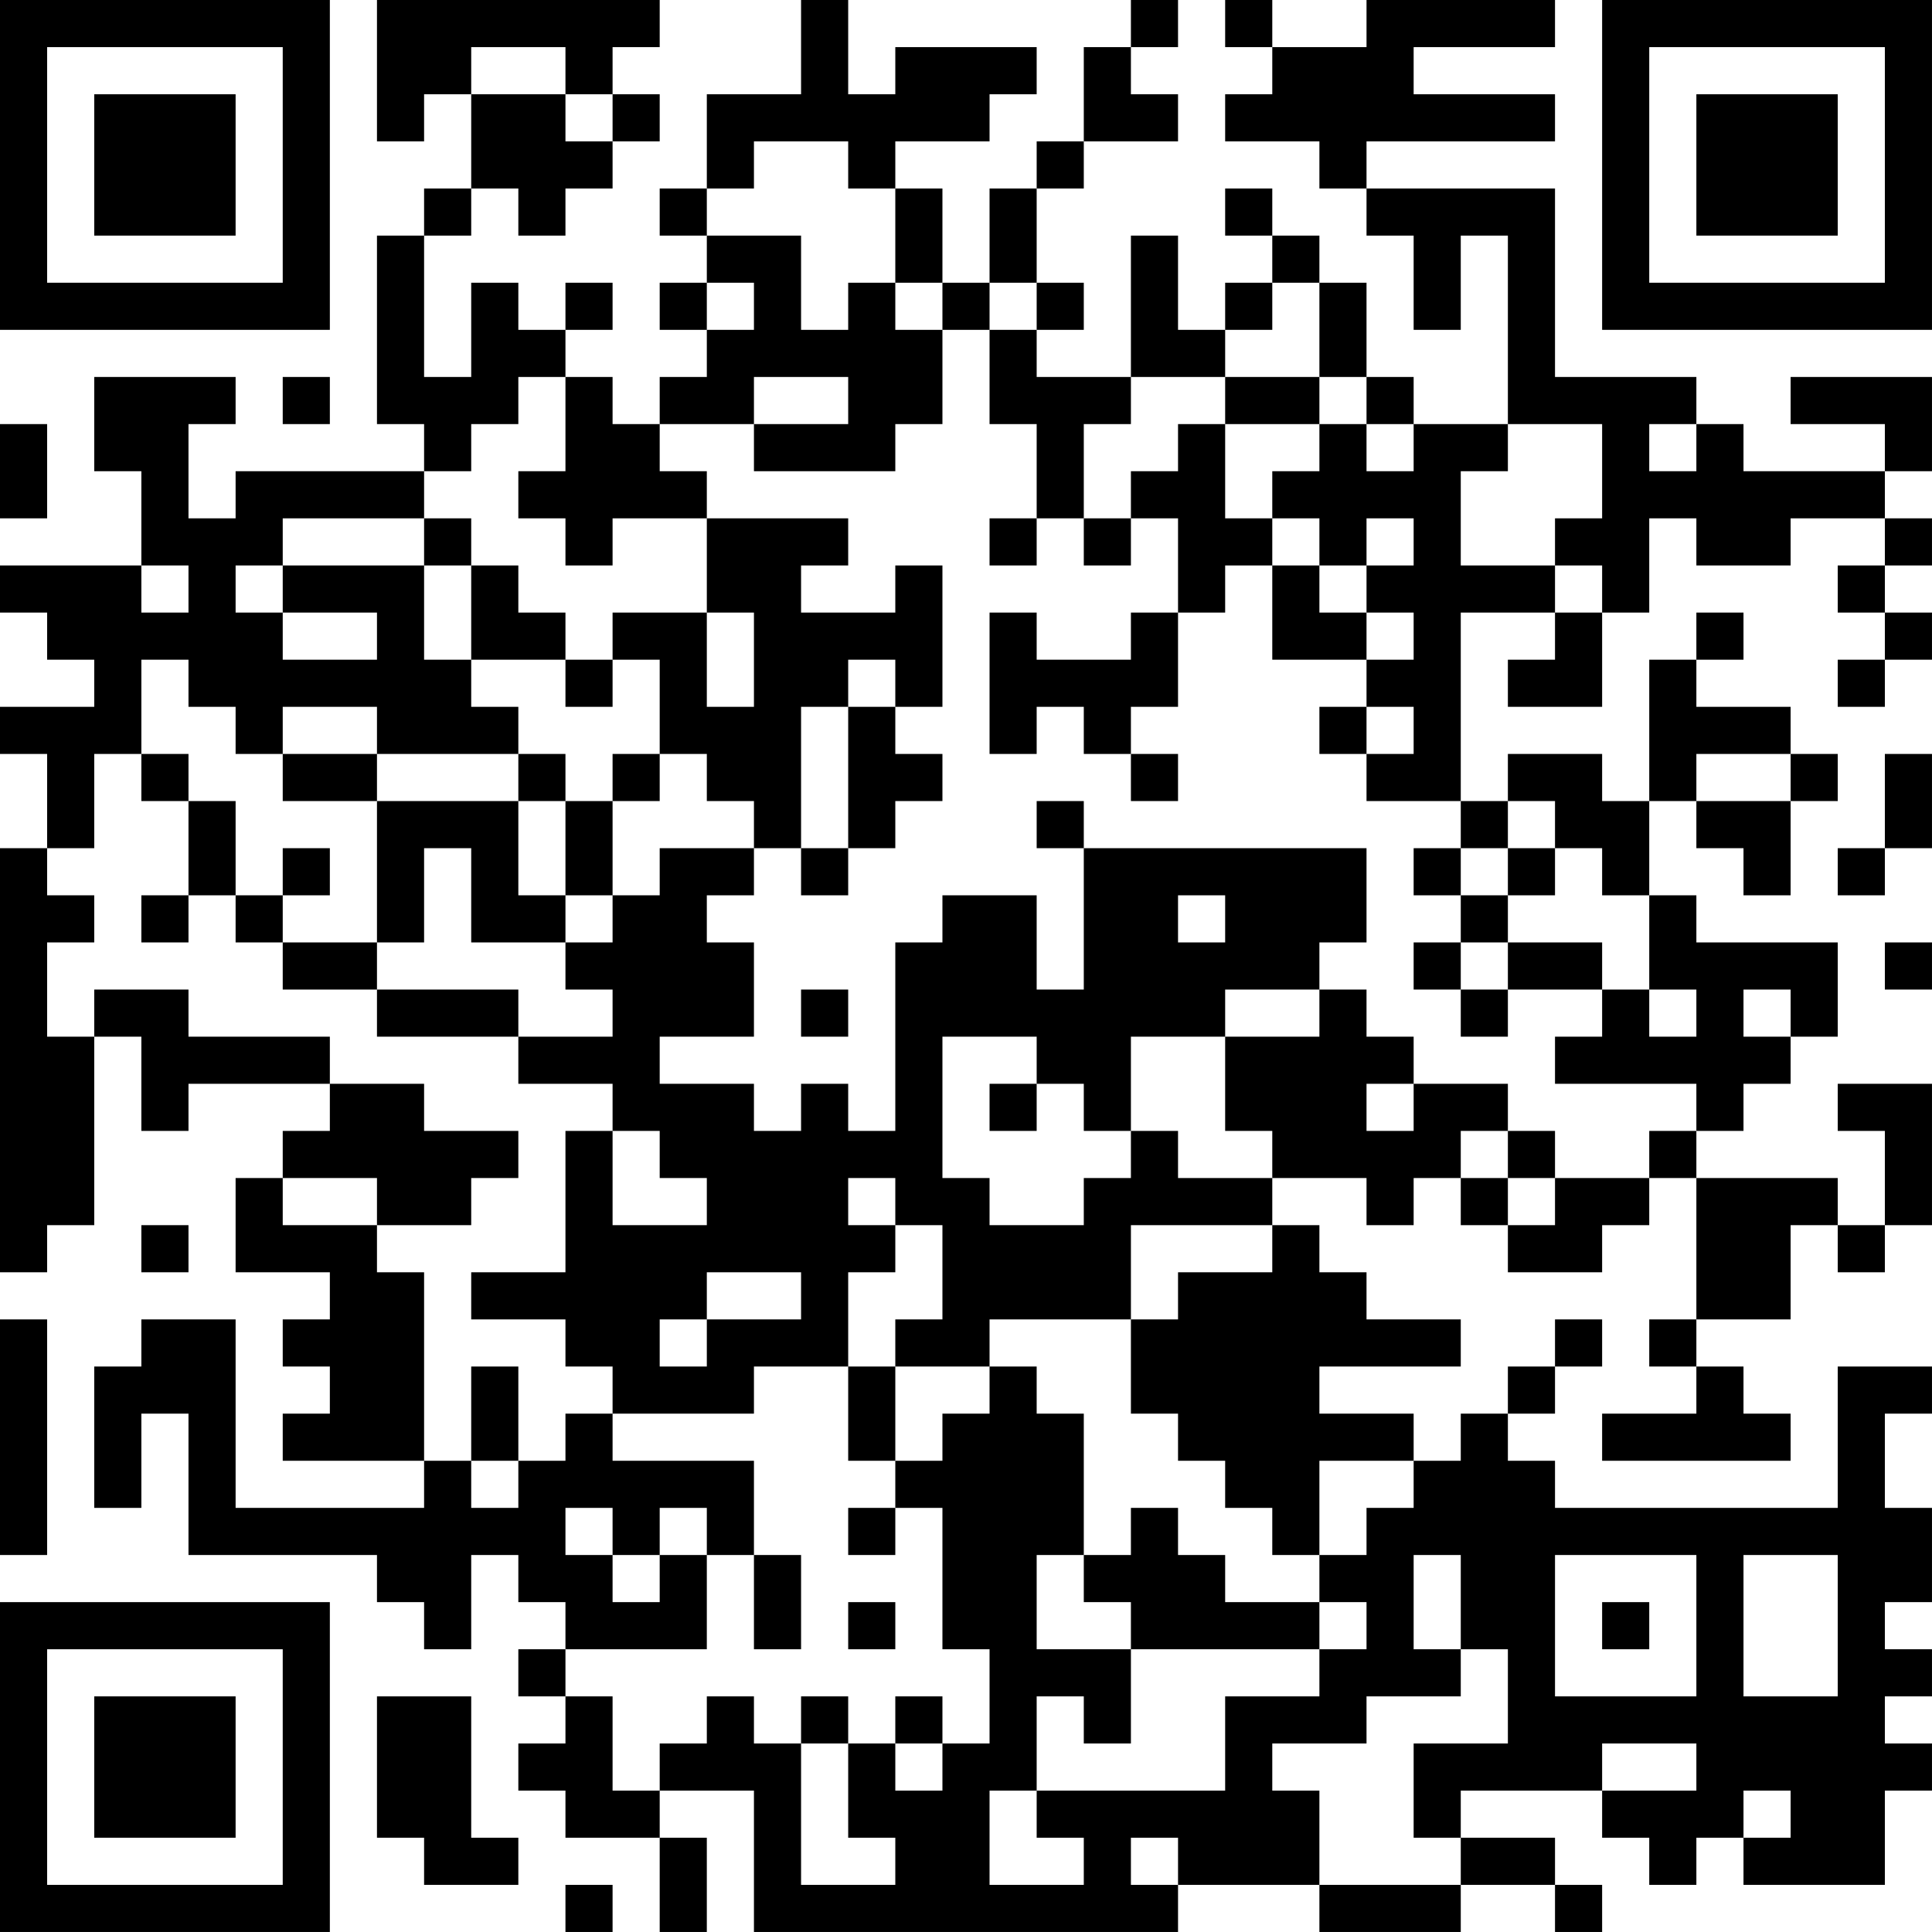 <?xml version="1.0" encoding="UTF-8"?>
<svg xmlns="http://www.w3.org/2000/svg" version="1.1" width="200" height="200" viewBox="0 0 200 200"><rect x="0" y="0" width="200" height="200" fill="#ffffff"/><g transform="scale(4.878)"><g transform="translate(0,0)"><path fill-rule="evenodd" d="M8 0L8 3L9 3L9 2L10 2L10 4L9 4L9 5L8 5L8 9L9 9L9 10L5 10L5 11L4 11L4 9L5 9L5 8L2 8L2 10L3 10L3 12L0 12L0 13L1 13L1 14L2 14L2 15L0 15L0 16L1 16L1 18L0 18L0 27L1 27L1 26L2 26L2 22L3 22L3 24L4 24L4 23L7 23L7 24L6 24L6 25L5 25L5 27L7 27L7 28L6 28L6 29L7 29L7 30L6 30L6 31L9 31L9 32L5 32L5 28L3 28L3 29L2 29L2 32L3 32L3 30L4 30L4 33L8 33L8 34L9 34L9 35L10 35L10 33L11 33L11 34L12 34L12 35L11 35L11 36L12 36L12 37L11 37L11 38L12 38L12 39L14 39L14 41L15 41L15 39L14 39L14 38L16 38L16 41L25 41L25 40L28 40L28 41L31 41L31 40L33 40L33 41L34 41L34 40L33 40L33 39L31 39L31 38L34 38L34 39L35 39L35 40L36 40L36 39L37 39L37 40L40 40L40 38L41 38L41 37L40 37L40 36L41 36L41 35L40 35L40 34L41 34L41 32L40 32L40 30L41 30L41 29L39 29L39 32L33 32L33 31L32 31L32 30L33 30L33 29L34 29L34 28L33 28L33 29L32 29L32 30L31 30L31 31L30 31L30 30L28 30L28 29L31 29L31 28L29 28L29 27L28 27L28 26L27 26L27 25L29 25L29 26L30 26L30 25L31 25L31 26L32 26L32 27L34 27L34 26L35 26L35 25L36 25L36 28L35 28L35 29L36 29L36 30L34 30L34 31L38 31L38 30L37 30L37 29L36 29L36 28L38 28L38 26L39 26L39 27L40 27L40 26L41 26L41 23L39 23L39 24L40 24L40 26L39 26L39 25L36 25L36 24L37 24L37 23L38 23L38 22L39 22L39 20L36 20L36 19L35 19L35 17L36 17L36 18L37 18L37 19L38 19L38 17L39 17L39 16L38 16L38 15L36 15L36 14L37 14L37 13L36 13L36 14L35 14L35 17L34 17L34 16L32 16L32 17L31 17L31 13L33 13L33 14L32 14L32 15L34 15L34 13L35 13L35 11L36 11L36 12L38 12L38 11L40 11L40 12L39 12L39 13L40 13L40 14L39 14L39 15L40 15L40 14L41 14L41 13L40 13L40 12L41 12L41 11L40 11L40 10L41 10L41 8L38 8L38 9L40 9L40 10L37 10L37 9L36 9L36 8L33 8L33 4L29 4L29 3L33 3L33 2L30 2L30 1L33 1L33 0L29 0L29 1L27 1L27 0L26 0L26 1L27 1L27 2L26 2L26 3L28 3L28 4L29 4L29 5L30 5L30 7L31 7L31 5L32 5L32 9L30 9L30 8L29 8L29 6L28 6L28 5L27 5L27 4L26 4L26 5L27 5L27 6L26 6L26 7L25 7L25 5L24 5L24 8L22 8L22 7L23 7L23 6L22 6L22 4L23 4L23 3L25 3L25 2L24 2L24 1L25 1L25 0L24 0L24 1L23 1L23 3L22 3L22 4L21 4L21 6L20 6L20 4L19 4L19 3L21 3L21 2L22 2L22 1L19 1L19 2L18 2L18 0L17 0L17 2L15 2L15 4L14 4L14 5L15 5L15 6L14 6L14 7L15 7L15 8L14 8L14 9L13 9L13 8L12 8L12 7L13 7L13 6L12 6L12 7L11 7L11 6L10 6L10 8L9 8L9 5L10 5L10 4L11 4L11 5L12 5L12 4L13 4L13 3L14 3L14 2L13 2L13 1L14 1L14 0ZM10 1L10 2L12 2L12 3L13 3L13 2L12 2L12 1ZM16 3L16 4L15 4L15 5L17 5L17 7L18 7L18 6L19 6L19 7L20 7L20 9L19 9L19 10L16 10L16 9L18 9L18 8L16 8L16 9L14 9L14 10L15 10L15 11L13 11L13 12L12 12L12 11L11 11L11 10L12 10L12 8L11 8L11 9L10 9L10 10L9 10L9 11L6 11L6 12L5 12L5 13L6 13L6 14L8 14L8 13L6 13L6 12L9 12L9 14L10 14L10 15L11 15L11 16L8 16L8 15L6 15L6 16L5 16L5 15L4 15L4 14L3 14L3 16L2 16L2 18L1 18L1 19L2 19L2 20L1 20L1 22L2 22L2 21L4 21L4 22L7 22L7 23L9 23L9 24L11 24L11 25L10 25L10 26L8 26L8 25L6 25L6 26L8 26L8 27L9 27L9 31L10 31L10 32L11 32L11 31L12 31L12 30L13 30L13 31L16 31L16 33L15 33L15 32L14 32L14 33L13 33L13 32L12 32L12 33L13 33L13 34L14 34L14 33L15 33L15 35L12 35L12 36L13 36L13 38L14 38L14 37L15 37L15 36L16 36L16 37L17 37L17 40L19 40L19 39L18 39L18 37L19 37L19 38L20 38L20 37L21 37L21 35L20 35L20 32L19 32L19 31L20 31L20 30L21 30L21 29L22 29L22 30L23 30L23 33L22 33L22 35L24 35L24 37L23 37L23 36L22 36L22 38L21 38L21 40L23 40L23 39L22 39L22 38L26 38L26 36L28 36L28 35L29 35L29 34L28 34L28 33L29 33L29 32L30 32L30 31L28 31L28 33L27 33L27 32L26 32L26 31L25 31L25 30L24 30L24 28L25 28L25 27L27 27L27 26L24 26L24 28L21 28L21 29L19 29L19 28L20 28L20 26L19 26L19 25L18 25L18 26L19 26L19 27L18 27L18 29L16 29L16 30L13 30L13 29L12 29L12 28L10 28L10 27L12 27L12 24L13 24L13 26L15 26L15 25L14 25L14 24L13 24L13 23L11 23L11 22L13 22L13 21L12 21L12 20L13 20L13 19L14 19L14 18L16 18L16 19L15 19L15 20L16 20L16 22L14 22L14 23L16 23L16 24L17 24L17 23L18 23L18 24L19 24L19 20L20 20L20 19L22 19L22 21L23 21L23 18L29 18L29 20L28 20L28 21L26 21L26 22L24 22L24 24L23 24L23 23L22 23L22 22L20 22L20 25L21 25L21 26L23 26L23 25L24 25L24 24L25 24L25 25L27 25L27 24L26 24L26 22L28 22L28 21L29 21L29 22L30 22L30 23L29 23L29 24L30 24L30 23L32 23L32 24L31 24L31 25L32 25L32 26L33 26L33 25L35 25L35 24L36 24L36 23L33 23L33 22L34 22L34 21L35 21L35 22L36 22L36 21L35 21L35 19L34 19L34 18L33 18L33 17L32 17L32 18L31 18L31 17L29 17L29 16L30 16L30 15L29 15L29 14L30 14L30 13L29 13L29 12L30 12L30 11L29 11L29 12L28 12L28 11L27 11L27 10L28 10L28 9L29 9L29 10L30 10L30 9L29 9L29 8L28 8L28 6L27 6L27 7L26 7L26 8L24 8L24 9L23 9L23 11L22 11L22 9L21 9L21 7L22 7L22 6L21 6L21 7L20 7L20 6L19 6L19 4L18 4L18 3ZM15 6L15 7L16 7L16 6ZM6 8L6 9L7 9L7 8ZM26 8L26 9L25 9L25 10L24 10L24 11L23 11L23 12L24 12L24 11L25 11L25 13L24 13L24 14L22 14L22 13L21 13L21 16L22 16L22 15L23 15L23 16L24 16L24 17L25 17L25 16L24 16L24 15L25 15L25 13L26 13L26 12L27 12L27 14L29 14L29 13L28 13L28 12L27 12L27 11L26 11L26 9L28 9L28 8ZM0 9L0 11L1 11L1 9ZM32 9L32 10L31 10L31 12L33 12L33 13L34 13L34 12L33 12L33 11L34 11L34 9ZM35 9L35 10L36 10L36 9ZM9 11L9 12L10 12L10 14L12 14L12 15L13 15L13 14L14 14L14 16L13 16L13 17L12 17L12 16L11 16L11 17L8 17L8 16L6 16L6 17L8 17L8 20L6 20L6 19L7 19L7 18L6 18L6 19L5 19L5 17L4 17L4 16L3 16L3 17L4 17L4 19L3 19L3 20L4 20L4 19L5 19L5 20L6 20L6 21L8 21L8 22L11 22L11 21L8 21L8 20L9 20L9 18L10 18L10 20L12 20L12 19L13 19L13 17L14 17L14 16L15 16L15 17L16 17L16 18L17 18L17 19L18 19L18 18L19 18L19 17L20 17L20 16L19 16L19 15L20 15L20 12L19 12L19 13L17 13L17 12L18 12L18 11L15 11L15 13L13 13L13 14L12 14L12 13L11 13L11 12L10 12L10 11ZM21 11L21 12L22 12L22 11ZM3 12L3 13L4 13L4 12ZM15 13L15 15L16 15L16 13ZM18 14L18 15L17 15L17 18L18 18L18 15L19 15L19 14ZM28 15L28 16L29 16L29 15ZM36 16L36 17L38 17L38 16ZM40 16L40 18L39 18L39 19L40 19L40 18L41 18L41 16ZM11 17L11 19L12 19L12 17ZM22 17L22 18L23 18L23 17ZM30 18L30 19L31 19L31 20L30 20L30 21L31 21L31 22L32 22L32 21L34 21L34 20L32 20L32 19L33 19L33 18L32 18L32 19L31 19L31 18ZM25 19L25 20L26 20L26 19ZM31 20L31 21L32 21L32 20ZM40 20L40 21L41 21L41 20ZM17 21L17 22L18 22L18 21ZM37 21L37 22L38 22L38 21ZM21 23L21 24L22 24L22 23ZM32 24L32 25L33 25L33 24ZM3 26L3 27L4 27L4 26ZM15 27L15 28L14 28L14 29L15 29L15 28L17 28L17 27ZM0 28L0 33L1 33L1 28ZM10 29L10 31L11 31L11 29ZM18 29L18 31L19 31L19 29ZM18 32L18 33L19 33L19 32ZM24 32L24 33L23 33L23 34L24 34L24 35L28 35L28 34L26 34L26 33L25 33L25 32ZM16 33L16 35L17 35L17 33ZM30 33L30 35L31 35L31 36L29 36L29 37L27 37L27 38L28 38L28 40L31 40L31 39L30 39L30 37L32 37L32 35L31 35L31 33ZM33 33L33 36L36 36L36 33ZM37 33L37 36L39 36L39 33ZM18 34L18 35L19 35L19 34ZM34 34L34 35L35 35L35 34ZM8 36L8 39L9 39L9 40L11 40L11 39L10 39L10 36ZM17 36L17 37L18 37L18 36ZM19 36L19 37L20 37L20 36ZM34 37L34 38L36 38L36 37ZM37 38L37 39L38 39L38 38ZM24 39L24 40L25 40L25 39ZM12 40L12 41L13 41L13 40ZM0 0L0 7L7 7L7 0ZM1 1L1 6L6 6L6 1ZM2 2L2 5L5 5L5 2ZM34 0L34 7L41 7L41 0ZM35 1L35 6L40 6L40 1ZM36 2L36 5L39 5L39 2ZM0 34L0 41L7 41L7 34ZM1 35L1 40L6 40L6 35ZM2 36L2 39L5 39L5 36Z" fill="#000000"/></g></g></svg>
